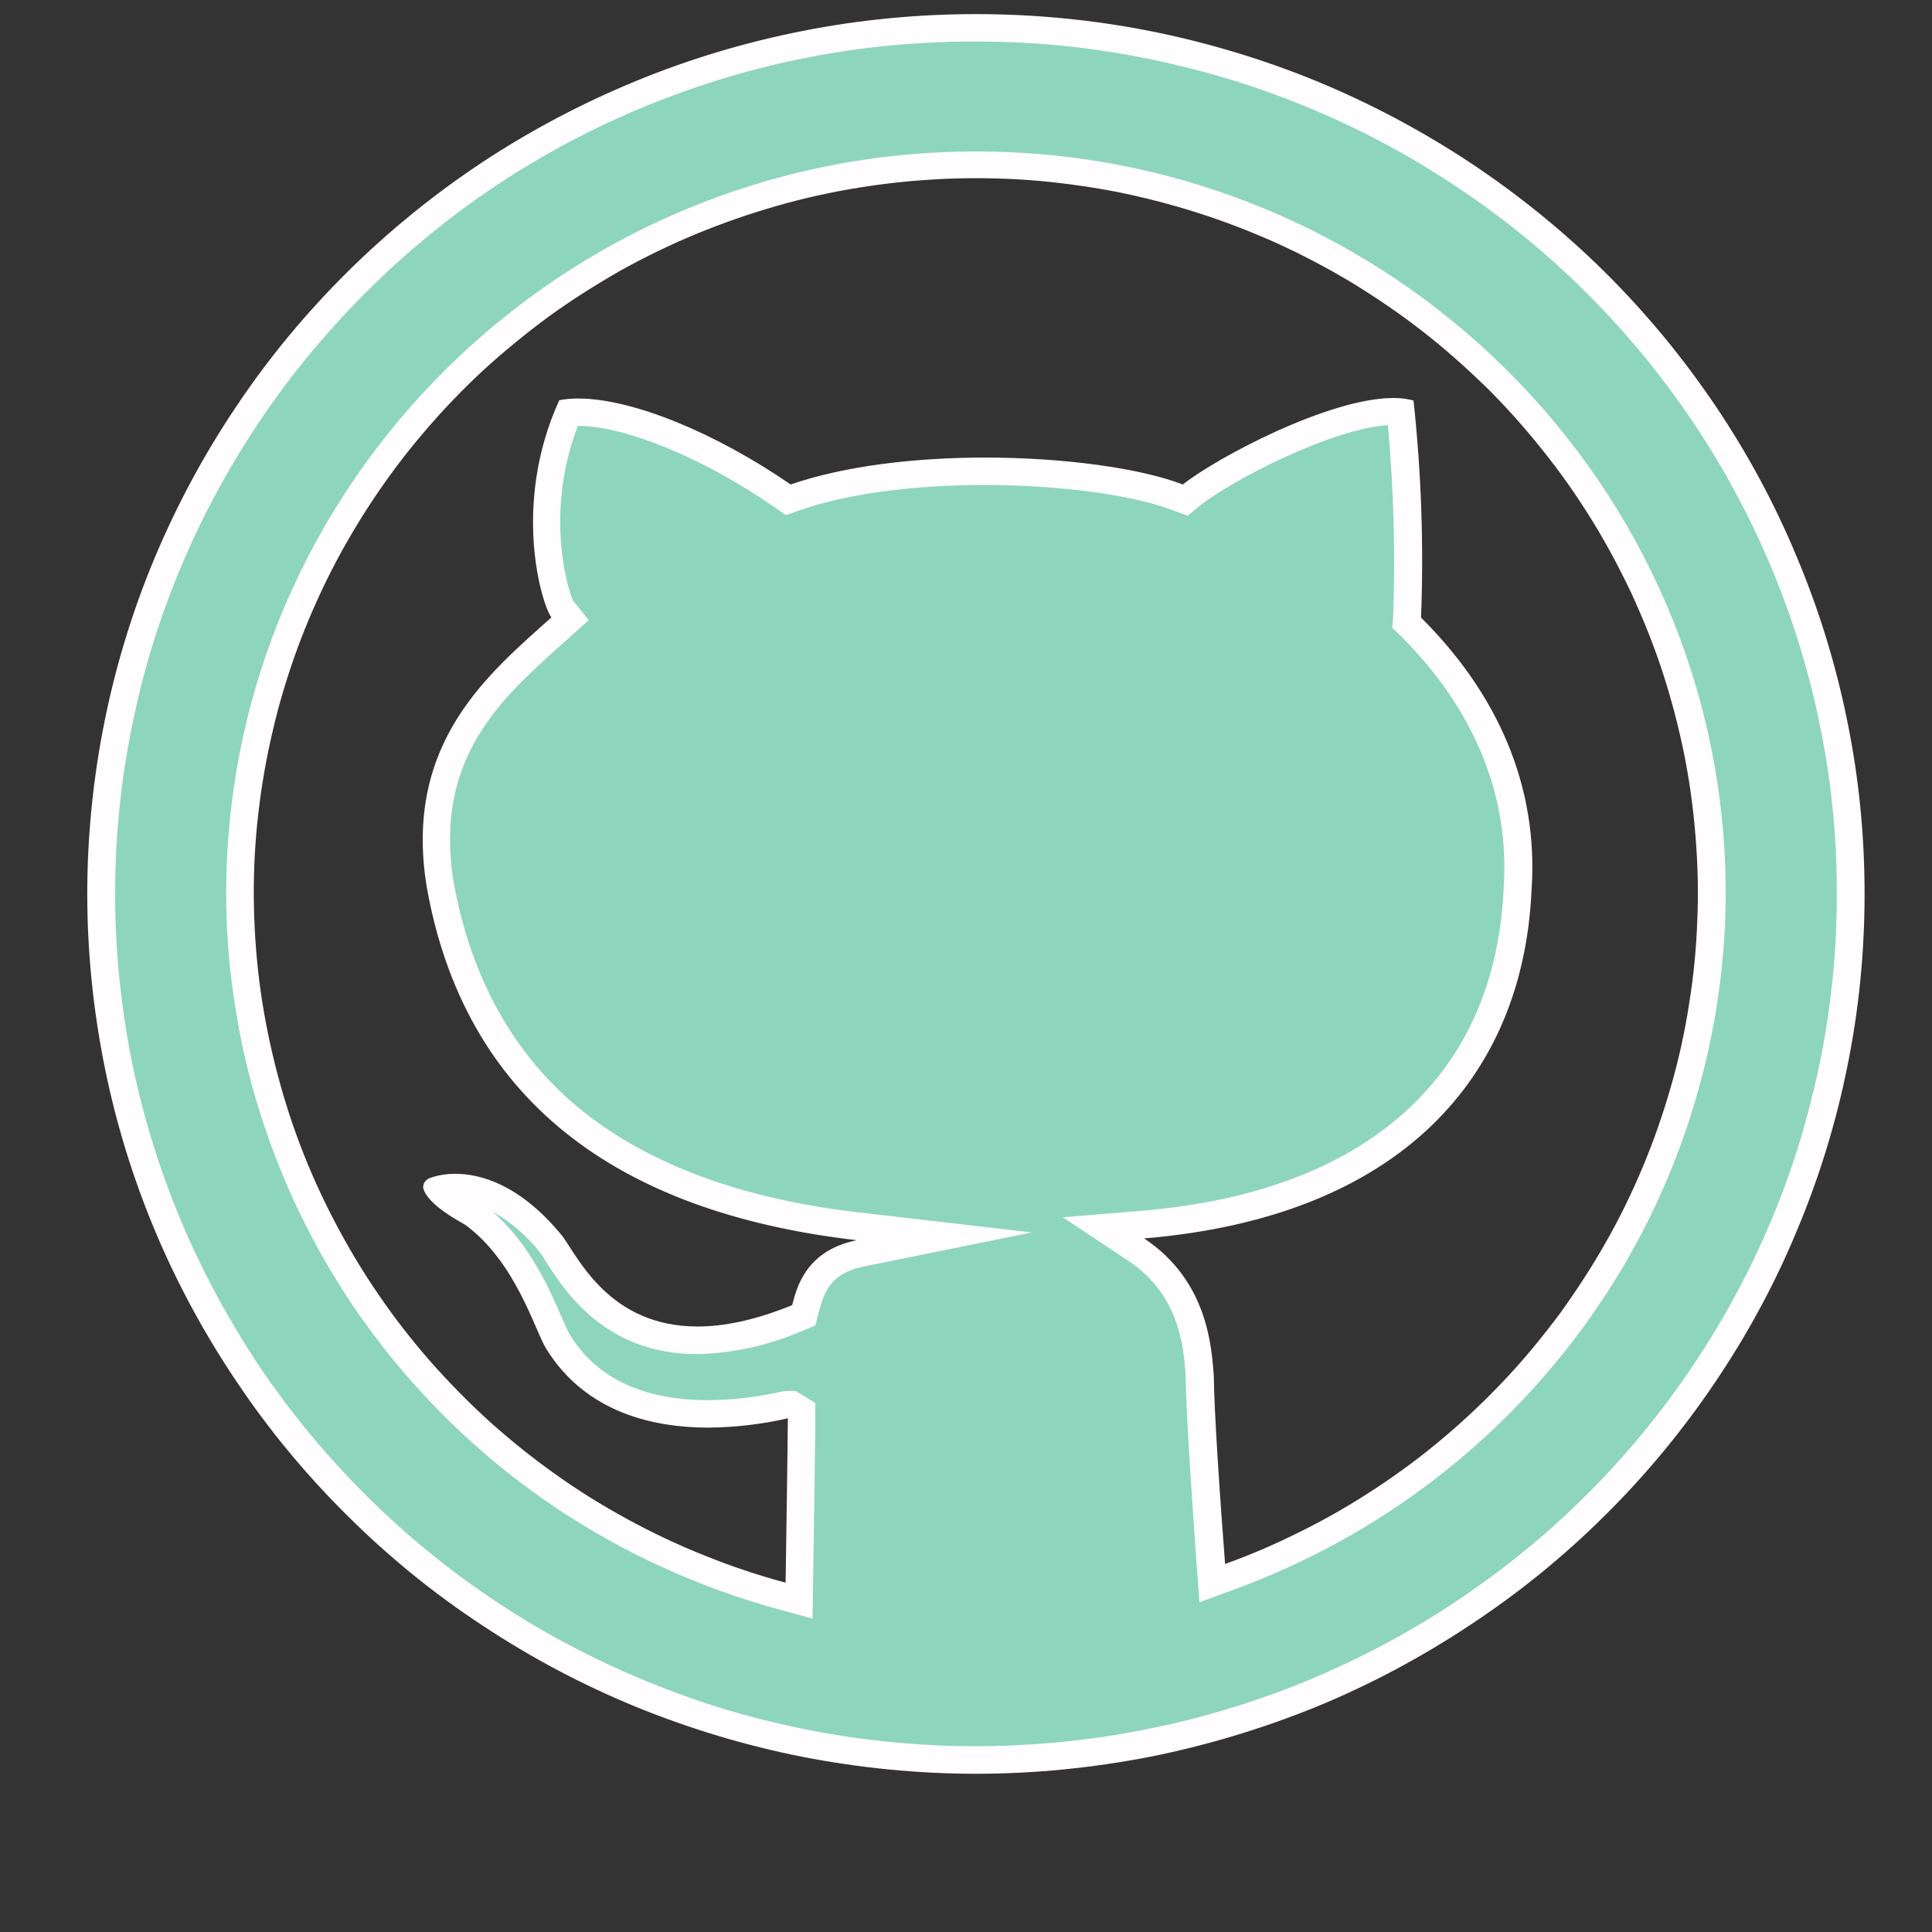 <svg xmlns="http://www.w3.org/2000/svg" xmlns:xlink="http://www.w3.org/1999/xlink" width="40" zoomAndPan="magnify" viewBox="0 0 30 30" height="40" preserveAspectRatio="xMidYMid meet" version="1.0"><rect x="0" y="0" width="30" height="30" fill="#333333" stroke="none"/><defs><clipPath id="b16b4c67aa"><path d="M 1 0.219 L 29 0.219 L 29 28 L 1 28 Z M 1 0.219 " clip-rule="nonzero"/></clipPath></defs><g clip-path="url(#b16b4c67aa)"><path fill="#8ed5be" d="M 15.156 27.328 C 7.664 27.328 1.57 21.293 1.57 13.879 C 1.57 6.465 7.664 0.43 15.156 0.43 C 22.645 0.43 28.738 6.465 28.738 13.879 C 28.738 21.297 22.645 27.328 15.156 27.328 Z M 15.156 2.562 C 8.855 2.562 3.727 7.637 3.727 13.875 C 3.73 14.492 3.781 15.102 3.883 15.711 C 3.984 16.316 4.133 16.914 4.336 17.496 C 4.535 18.078 4.781 18.641 5.07 19.184 C 5.363 19.727 5.699 20.242 6.074 20.73 C 6.453 21.223 6.867 21.676 7.32 22.098 C 7.773 22.52 8.254 22.902 8.77 23.25 C 9.285 23.594 9.824 23.895 10.391 24.148 C 10.957 24.406 11.539 24.617 12.137 24.781 L 12.406 24.852 L 12.406 24.578 C 12.43 22.984 12.441 22.148 12.438 22.023 L 12.438 21.906 L 12.285 21.812 L 12.223 21.812 C 12.188 21.812 12.148 21.82 12.113 21.828 C 11.746 21.91 11.371 21.953 10.992 21.957 C 9.898 21.957 9.113 21.574 8.656 20.832 C 8.621 20.773 8.574 20.664 8.52 20.539 C 8.324 20.09 7.996 19.332 7.352 18.855 C 7.332 18.84 7.309 18.824 7.285 18.812 C 6.996 18.648 6.871 18.535 6.816 18.473 C 6.898 18.453 6.98 18.441 7.062 18.441 C 7.414 18.441 7.957 18.598 8.555 19.328 C 8.582 19.367 8.617 19.418 8.656 19.477 C 8.934 19.91 9.516 20.812 10.824 20.812 C 11.363 20.797 11.883 20.684 12.375 20.469 L 12.477 20.426 L 12.508 20.305 C 12.578 20.039 12.691 19.598 13.344 19.469 L 14.66 19.199 L 13.324 19.047 C 9.566 18.613 7.383 16.824 6.832 13.73 C 6.504 11.715 7.645 10.691 8.559 9.871 L 8.848 9.609 L 8.727 9.453 C 8.648 9.344 8.168 7.961 8.824 6.41 C 8.871 6.41 8.922 6.402 8.973 6.402 C 9.766 6.402 11.012 6.918 12.145 7.703 L 12.234 7.766 L 12.34 7.73 C 13.098 7.465 14.145 7.32 15.289 7.32 C 16.469 7.32 17.645 7.48 18.285 7.727 L 18.402 7.77 L 18.5 7.695 C 18.996 7.297 20.695 6.395 21.633 6.395 C 21.676 6.395 21.711 6.395 21.75 6.398 C 21.855 7.457 21.887 8.52 21.848 9.582 L 21.848 9.676 L 21.914 9.742 C 23.102 10.922 23.672 12.332 23.57 13.824 C 23.5 15.27 22.996 16.453 22.07 17.34 C 21.062 18.301 19.609 18.863 17.746 19.02 L 17.137 19.07 L 17.645 19.414 C 18.523 19.996 18.594 20.895 18.629 21.324 L 18.633 21.371 C 18.641 21.969 18.746 23.465 18.805 24.305 L 18.828 24.59 L 19.098 24.492 C 20.191 24.09 21.203 23.535 22.125 22.828 C 23.051 22.121 23.848 21.293 24.516 20.348 C 25.188 19.398 25.699 18.371 26.051 17.27 C 26.402 16.168 26.578 15.035 26.582 13.879 C 26.582 7.641 21.457 2.566 15.156 2.566 Z M 15.156 2.562 " fill-opacity="1" fill-rule="nonzero"/><path fill="#fffdfd" d="M 15.156 0.645 C 15.668 0.645 16.176 0.672 16.684 0.73 C 17.191 0.789 17.691 0.875 18.191 0.992 C 18.688 1.105 19.176 1.246 19.66 1.418 C 20.141 1.59 20.609 1.785 21.066 2.008 C 21.527 2.234 21.969 2.48 22.398 2.758 C 22.828 3.031 23.242 3.328 23.637 3.648 C 24.031 3.969 24.406 4.312 24.762 4.676 C 25.117 5.039 25.449 5.422 25.762 5.824 C 26.07 6.223 26.359 6.641 26.621 7.074 C 26.883 7.508 27.121 7.957 27.332 8.418 C 27.543 8.879 27.727 9.348 27.883 9.832 C 28.039 10.312 28.168 10.801 28.266 11.297 C 28.367 11.793 28.438 12.293 28.48 12.797 C 28.52 13.301 28.531 13.809 28.516 14.312 C 28.5 14.82 28.453 15.32 28.379 15.82 C 28.305 16.32 28.199 16.816 28.066 17.305 C 27.938 17.793 27.777 18.273 27.59 18.742 C 27.398 19.215 27.188 19.672 26.945 20.117 C 26.703 20.566 26.438 20.996 26.148 21.41 C 25.855 21.828 25.543 22.227 25.207 22.605 C 24.871 22.988 24.512 23.348 24.133 23.688 C 23.754 24.027 23.359 24.344 22.941 24.637 C 22.527 24.934 22.098 25.203 21.648 25.449 C 21.203 25.695 20.742 25.914 20.27 26.109 C 19.801 26.301 19.316 26.469 18.828 26.605 C 18.336 26.746 17.836 26.855 17.332 26.938 C 16.828 27.02 16.32 27.074 15.812 27.098 C 15.301 27.125 14.793 27.121 14.281 27.086 C 13.773 27.055 13.266 26.992 12.762 26.902 C 12.262 26.812 11.766 26.691 11.273 26.547 C 10.785 26.398 10.309 26.223 9.84 26.023 C 9.371 25.82 8.914 25.594 8.473 25.344 C 8.027 25.09 7.602 24.812 7.191 24.512 C 6.781 24.211 6.391 23.887 6.016 23.539 C 5.645 23.195 5.293 22.828 4.961 22.441 C 4.633 22.059 4.324 21.652 4.039 21.234 C 3.758 20.812 3.5 20.379 3.266 19.926 C 3.031 19.477 2.824 19.016 2.645 18.543 C 2.465 18.07 2.312 17.586 2.188 17.098 C 2.062 16.605 1.969 16.109 1.902 15.609 C 1.836 15.105 1.797 14.602 1.789 14.098 C 1.781 13.59 1.801 13.086 1.852 12.582 C 1.902 12.078 1.98 11.582 2.09 11.086 C 2.195 10.59 2.332 10.105 2.496 9.625 C 2.66 9.148 2.852 8.68 3.07 8.223 C 3.289 7.766 3.535 7.32 3.805 6.891 C 4.074 6.461 4.367 6.047 4.684 5.652 C 5.004 5.258 5.34 4.879 5.703 4.52 C 6.953 3.277 8.398 2.316 10.035 1.645 C 11.676 0.973 13.383 0.641 15.156 0.645 M 12.617 25.133 L 12.625 24.582 C 12.652 22.961 12.66 22.148 12.66 22.02 L 12.66 21.785 L 12.457 21.66 L 12.352 21.598 L 12.23 21.598 C 12.18 21.602 12.125 21.609 12.074 21.621 C 11.723 21.699 11.363 21.738 11 21.742 C 9.988 21.742 9.262 21.402 8.848 20.723 C 8.82 20.68 8.77 20.566 8.723 20.457 C 8.535 20.023 8.23 19.32 7.645 18.812 C 7.938 18.977 8.184 19.191 8.391 19.457 C 8.414 19.488 8.445 19.535 8.477 19.59 C 8.777 20.059 9.402 21.027 10.828 21.027 C 11.395 21.012 11.941 20.891 12.461 20.664 L 12.66 20.582 L 12.715 20.375 L 12.719 20.355 C 12.801 20.055 12.91 19.773 13.387 19.672 L 16.023 19.137 L 13.352 18.828 C 11.535 18.621 10.086 18.086 9.039 17.246 C 7.992 16.406 7.312 15.195 7.043 13.691 C 6.734 11.789 7.777 10.852 8.699 10.027 L 8.844 9.898 L 9.141 9.629 L 8.902 9.332 C 8.816 9.16 8.453 7.965 8.973 6.613 C 9.715 6.613 10.938 7.121 12.02 7.871 L 12.203 8 L 12.41 7.926 C 13.145 7.668 14.168 7.531 15.289 7.531 C 16.441 7.531 17.59 7.684 18.207 7.922 L 18.441 8.008 L 18.633 7.852 C 19.152 7.438 20.703 6.652 21.551 6.602 C 21.641 7.59 21.668 8.574 21.633 9.562 L 21.621 9.75 L 21.758 9.883 C 22.898 11.02 23.449 12.371 23.348 13.801 L 23.348 13.812 C 23.281 15.195 22.801 16.328 21.914 17.176 C 20.945 18.102 19.539 18.648 17.727 18.801 L 16.504 18.902 L 17.52 19.578 C 18.312 20.105 18.375 20.902 18.41 21.332 L 18.41 21.371 C 18.418 21.98 18.523 23.473 18.582 24.312 L 18.625 24.879 L 19.16 24.684 C 20.277 24.273 21.309 23.711 22.25 22.992 C 23.191 22.273 24.004 21.43 24.688 20.465 C 25.371 19.5 25.891 18.453 26.25 17.332 C 26.609 16.207 26.793 15.059 26.797 13.879 C 26.797 7.523 21.574 2.352 15.156 2.352 C 8.734 2.352 3.512 7.523 3.512 13.879 C 3.512 14.508 3.566 15.129 3.672 15.75 C 3.773 16.367 3.926 16.973 4.133 17.566 C 4.336 18.16 4.586 18.734 4.883 19.285 C 5.18 19.84 5.523 20.367 5.906 20.863 C 6.289 21.363 6.715 21.824 7.176 22.258 C 7.637 22.688 8.129 23.078 8.652 23.426 C 9.18 23.777 9.727 24.082 10.305 24.344 C 10.879 24.605 11.473 24.82 12.082 24.988 L 12.617 25.133 M 15.156 0.219 C 14.25 0.219 13.352 0.305 12.465 0.48 C 11.574 0.656 10.711 0.914 9.875 1.258 C 9.039 1.602 8.242 2.023 7.488 2.52 C 6.734 3.02 6.039 3.586 5.398 4.219 C 4.758 4.855 4.184 5.543 3.684 6.289 C 3.18 7.035 2.754 7.824 2.406 8.652 C 2.059 9.48 1.797 10.336 1.621 11.215 C 1.445 12.094 1.355 12.984 1.355 13.879 C 1.355 14.777 1.445 15.664 1.621 16.547 C 1.797 17.426 2.059 18.281 2.406 19.109 C 2.754 19.938 3.18 20.723 3.684 21.469 C 4.184 22.215 4.758 22.906 5.398 23.539 C 6.039 24.176 6.734 24.742 7.488 25.238 C 8.242 25.738 9.039 26.16 9.875 26.504 C 10.711 26.844 11.574 27.105 12.465 27.281 C 13.352 27.453 14.25 27.543 15.156 27.543 C 16.062 27.543 16.957 27.453 17.848 27.281 C 18.734 27.105 19.598 26.844 20.438 26.504 C 21.273 26.16 22.066 25.738 22.82 25.238 C 23.574 24.742 24.273 24.176 24.914 23.539 C 25.555 22.906 26.125 22.215 26.629 21.469 C 27.133 20.723 27.559 19.938 27.902 19.109 C 28.25 18.281 28.512 17.426 28.688 16.547 C 28.867 15.664 28.953 14.777 28.953 13.879 C 28.953 12.984 28.867 12.094 28.688 11.215 C 28.512 10.336 28.25 9.48 27.902 8.652 C 27.559 7.824 27.133 7.035 26.629 6.289 C 26.125 5.543 25.555 4.855 24.914 4.219 C 24.273 3.586 23.574 3.02 22.82 2.52 C 22.066 2.023 21.273 1.602 20.438 1.258 C 19.598 0.914 18.734 0.656 17.848 0.48 C 16.957 0.305 16.062 0.219 15.156 0.219 Z M 12.195 24.574 C 11.77 24.461 11.352 24.32 10.945 24.156 C 10.535 23.992 10.137 23.805 9.75 23.594 C 9.363 23.383 8.988 23.152 8.629 22.895 C 8.27 22.641 7.93 22.367 7.602 22.074 C 7.277 21.777 6.969 21.465 6.68 21.137 C 6.391 20.805 6.121 20.461 5.875 20.098 C 5.625 19.734 5.402 19.359 5.199 18.973 C 4.996 18.586 4.816 18.188 4.66 17.777 C 4.504 17.367 4.375 16.949 4.27 16.527 C 4.164 16.102 4.082 15.672 4.027 15.238 C 3.973 14.805 3.945 14.371 3.941 13.934 C 3.938 13.496 3.961 13.059 4.012 12.625 C 4.062 12.191 4.137 11.762 4.238 11.336 C 4.336 10.91 4.465 10.492 4.613 10.082 C 4.766 9.668 4.938 9.27 5.137 8.879 C 5.336 8.488 5.559 8.109 5.801 7.746 C 6.043 7.383 6.309 7.031 6.594 6.699 C 6.879 6.363 7.184 6.047 7.504 5.75 C 7.828 5.453 8.168 5.176 8.523 4.914 C 8.879 4.656 9.25 4.422 9.633 4.203 C 10.02 3.988 10.414 3.797 10.82 3.629 C 11.23 3.461 11.645 3.316 12.07 3.195 C 12.492 3.074 12.922 2.98 13.359 2.91 C 13.797 2.84 14.234 2.797 14.676 2.777 C 15.117 2.758 15.555 2.766 15.996 2.797 C 16.438 2.832 16.875 2.891 17.309 2.973 C 17.742 3.059 18.168 3.168 18.586 3.301 C 19.008 3.434 19.418 3.594 19.82 3.773 C 20.223 3.957 20.609 4.16 20.988 4.387 C 21.363 4.617 21.727 4.863 22.074 5.133 C 22.422 5.402 22.75 5.695 23.066 6 C 23.379 6.309 23.672 6.637 23.945 6.98 C 24.219 7.32 24.473 7.68 24.703 8.051 C 24.934 8.422 25.141 8.809 25.328 9.203 C 25.512 9.602 25.676 10.008 25.812 10.422 C 25.949 10.84 26.059 11.262 26.148 11.691 C 26.234 12.117 26.293 12.551 26.328 12.984 C 26.363 13.422 26.375 13.859 26.355 14.297 C 26.34 14.73 26.297 15.168 26.227 15.598 C 26.16 16.031 26.066 16.457 25.945 16.875 C 25.824 17.297 25.68 17.711 25.512 18.113 C 25.344 18.516 25.152 18.91 24.934 19.293 C 24.719 19.672 24.48 20.039 24.223 20.395 C 23.961 20.746 23.684 21.086 23.383 21.406 C 23.082 21.727 22.766 22.027 22.43 22.312 C 22.094 22.598 21.742 22.859 21.375 23.102 C 21.008 23.344 20.629 23.566 20.234 23.762 C 19.84 23.961 19.438 24.137 19.023 24.285 C 18.941 23.219 18.852 21.895 18.848 21.359 C 18.812 20.945 18.77 19.898 17.766 19.23 C 21.75 18.898 23.648 16.719 23.781 13.836 C 23.898 12.195 23.238 10.754 22.066 9.59 C 22.109 8.461 22.07 7.34 21.949 6.219 C 21.848 6.191 21.742 6.18 21.637 6.18 C 20.637 6.18 18.895 7.105 18.367 7.523 C 17.707 7.27 16.527 7.105 15.293 7.105 C 14.23 7.105 13.125 7.23 12.277 7.523 C 11.117 6.723 9.82 6.188 8.98 6.188 C 8.879 6.188 8.781 6.195 8.684 6.215 C 7.938 7.852 8.418 9.402 8.562 9.586 C 7.602 10.453 6.262 11.523 6.625 13.766 C 7.207 17.051 9.543 18.824 13.305 19.258 C 12.504 19.418 12.367 20.012 12.301 20.266 C 11.719 20.504 11.234 20.598 10.832 20.598 C 9.465 20.598 8.98 19.531 8.734 19.195 C 8.074 18.387 7.457 18.227 7.07 18.227 C 6.934 18.227 6.797 18.246 6.664 18.297 C 6.605 18.324 6.574 18.371 6.57 18.438 C 6.625 18.715 7.203 19 7.23 19.023 C 8.012 19.602 8.301 20.648 8.48 20.941 C 9.098 21.945 10.164 22.168 11 22.168 C 11.418 22.164 11.828 22.117 12.234 22.023 C 12.234 22.184 12.215 23.527 12.199 24.574 Z M 12.195 24.574 " fill-opacity="1" fill-rule="nonzero"/></g></svg>